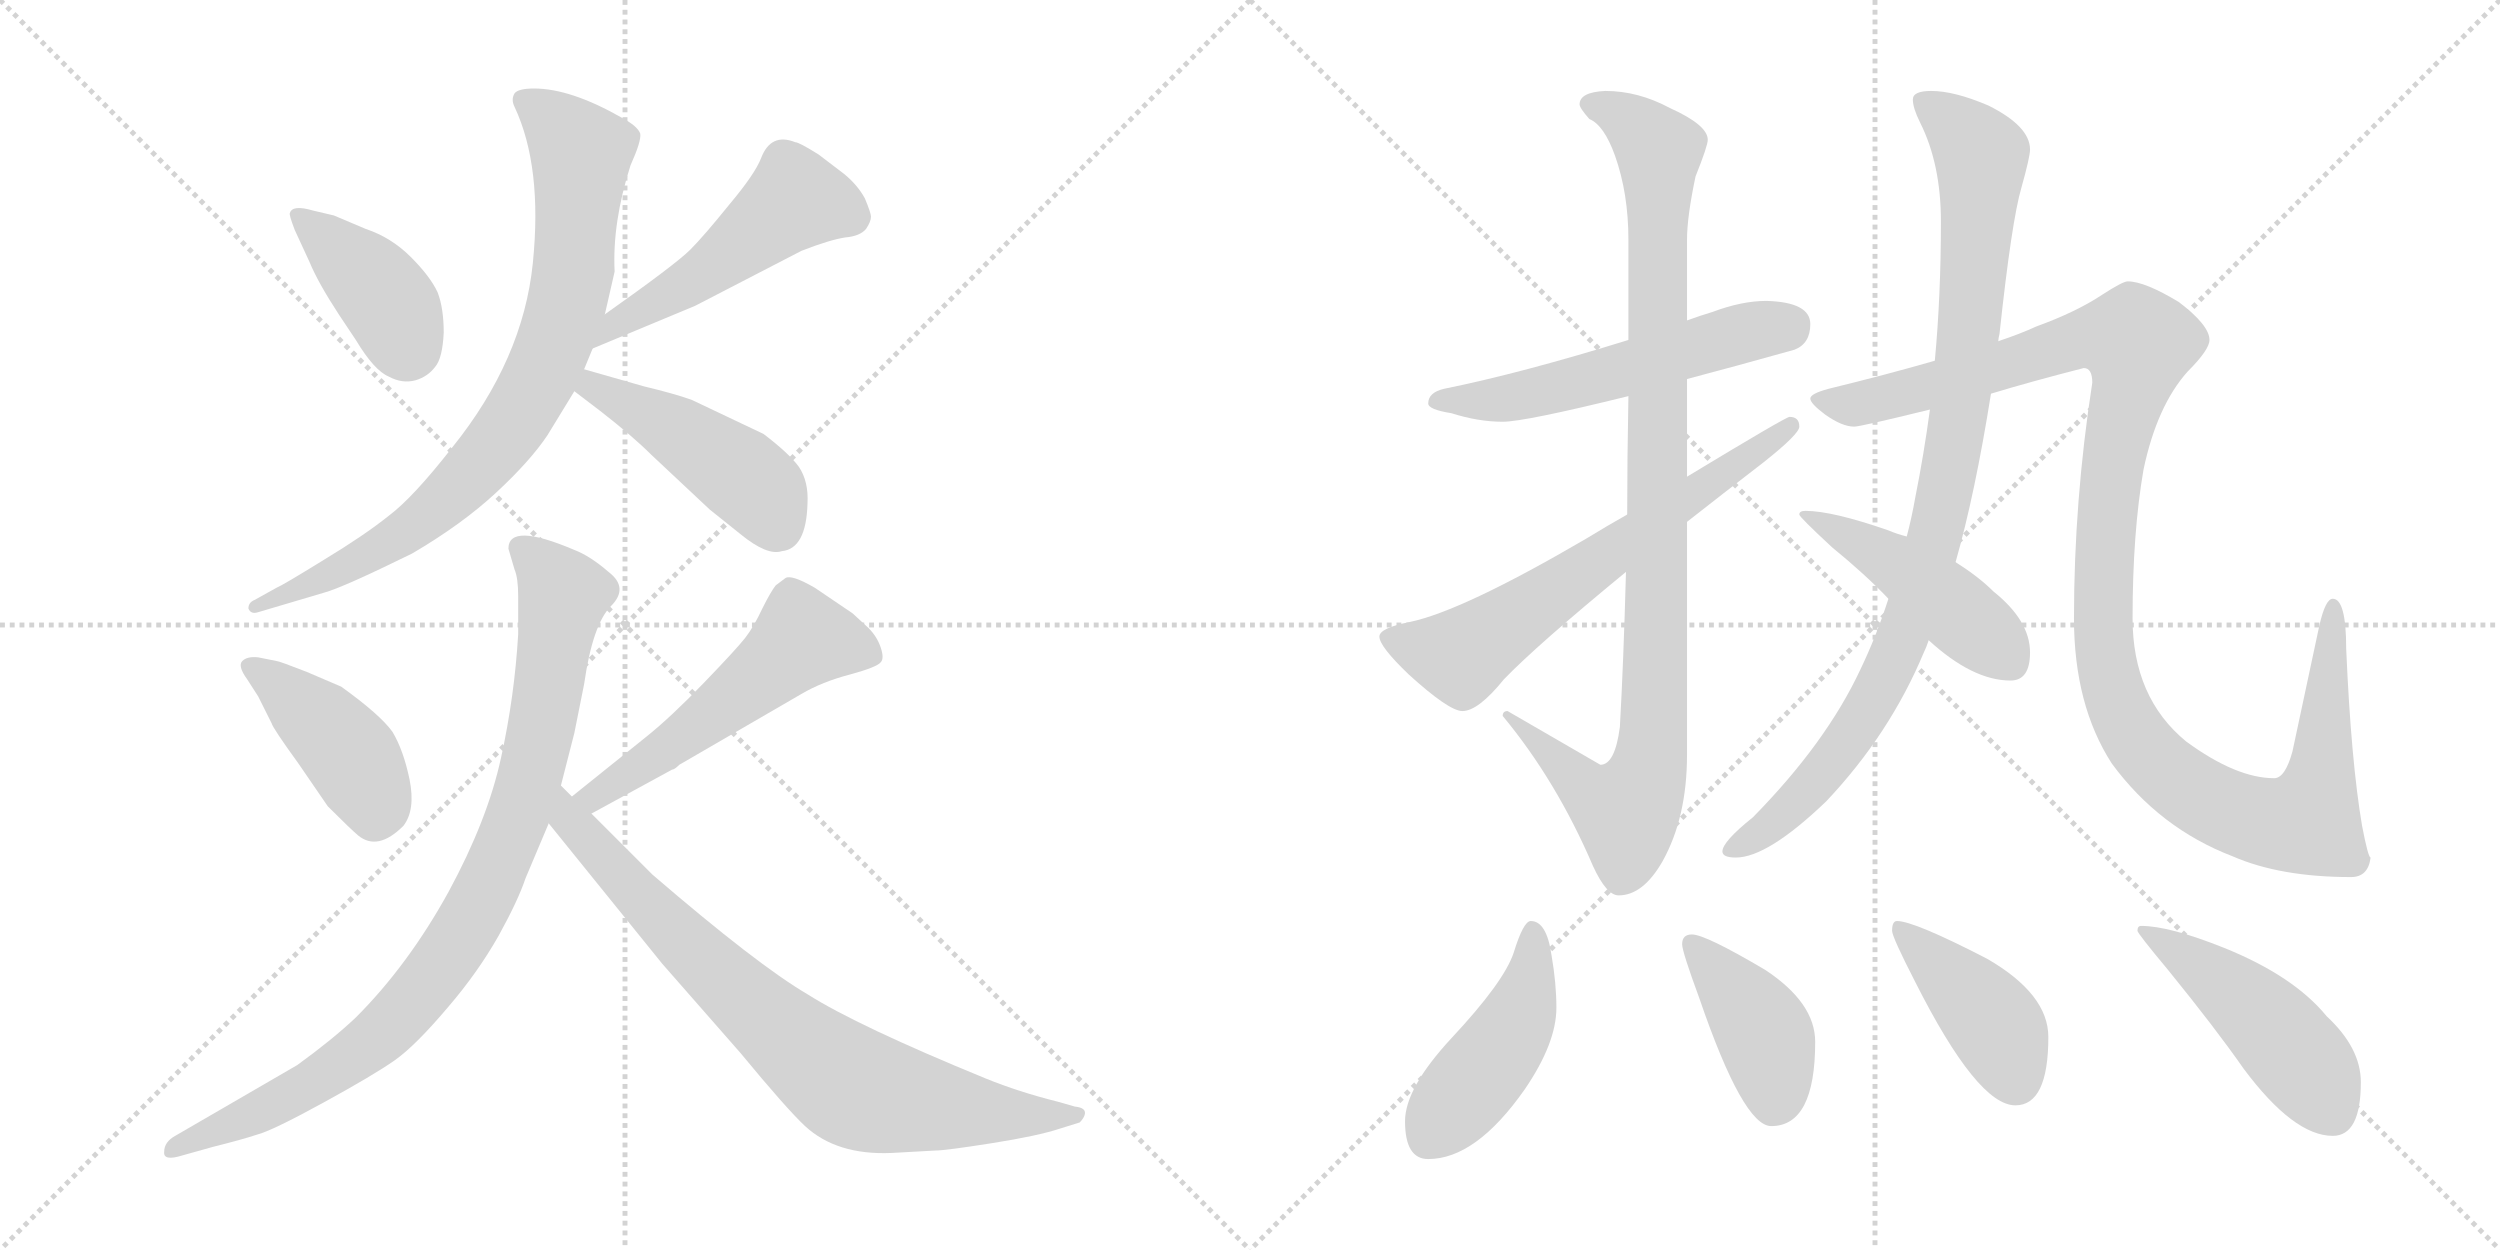<svg version="1.1" viewBox="0 0 2048 1024" xmlns="http://www.w3.org/2000/svg">
  <g stroke="lightgray" stroke-dasharray="1,1" stroke-width="1" transform="scale(4, 4)">
    <line x1="0" y1="0" x2="256" y2="256"></line>
    <line x1="256" y1="0" x2="0" y2="256"></line>
    <line x1="128" y1="0" x2="128" y2="256"></line>
    <line x1="0" y1="128" x2="256" y2="128"></line>
    <line x1="256" y1="0" x2="512" y2="256"></line>
    <line x1="512" y1="0" x2="256" y2="256"></line>
    <line x1="384" y1="0" x2="384" y2="256"></line>
    <line x1="256" y1="128" x2="512" y2="128"></line>
  </g>
<g transform="scale(1, -1) translate(0, -850)">
   <style type="text/css">
    @keyframes keyframes0 {
      from {
       stroke: black;
       stroke-dashoffset: 395;
       stroke-width: 128;
       }
       56% {
       animation-timing-function: step-end;
       stroke: black;
       stroke-dashoffset: 0;
       stroke-width: 128;
       }
       to {
       stroke: black;
       stroke-width: 1024;
       }
       }
       #make-me-a-hanzi-animation-0 {
         animation: keyframes0 0.571s both;
         animation-delay: 0s;
         animation-timing-function: linear;
       }
    @keyframes keyframes1 {
      from {
       stroke: black;
       stroke-dashoffset: 501;
       stroke-width: 128;
       }
       62% {
       animation-timing-function: step-end;
       stroke: black;
       stroke-dashoffset: 0;
       stroke-width: 128;
       }
       to {
       stroke: black;
       stroke-width: 1024;
       }
       }
       #make-me-a-hanzi-animation-1 {
         animation: keyframes1 0.658s both;
         animation-delay: 0.571s;
         animation-timing-function: linear;
       }
    @keyframes keyframes2 {
      from {
       stroke: black;
       stroke-dashoffset: 815;
       stroke-width: 128;
       }
       73% {
       animation-timing-function: step-end;
       stroke: black;
       stroke-dashoffset: 0;
       stroke-width: 128;
       }
       to {
       stroke: black;
       stroke-width: 1024;
       }
       }
       #make-me-a-hanzi-animation-2 {
         animation: keyframes2 0.913s both;
         animation-delay: 1.229s;
         animation-timing-function: linear;
       }
    @keyframes keyframes3 {
      from {
       stroke: black;
       stroke-dashoffset: 458;
       stroke-width: 128;
       }
       60% {
       animation-timing-function: step-end;
       stroke: black;
       stroke-dashoffset: 0;
       stroke-width: 128;
       }
       to {
       stroke: black;
       stroke-width: 1024;
       }
       }
       #make-me-a-hanzi-animation-3 {
         animation: keyframes3 0.623s both;
         animation-delay: 2.142s;
         animation-timing-function: linear;
       }
    @keyframes keyframes4 {
      from {
       stroke: black;
       stroke-dashoffset: 420;
       stroke-width: 128;
       }
       58% {
       animation-timing-function: step-end;
       stroke: black;
       stroke-dashoffset: 0;
       stroke-width: 128;
       }
       to {
       stroke: black;
       stroke-width: 1024;
       }
       }
       #make-me-a-hanzi-animation-4 {
         animation: keyframes4 0.592s both;
         animation-delay: 2.765s;
         animation-timing-function: linear;
       }
    @keyframes keyframes5 {
      from {
       stroke: black;
       stroke-dashoffset: 537;
       stroke-width: 128;
       }
       64% {
       animation-timing-function: step-end;
       stroke: black;
       stroke-dashoffset: 0;
       stroke-width: 128;
       }
       to {
       stroke: black;
       stroke-width: 1024;
       }
       }
       #make-me-a-hanzi-animation-5 {
         animation: keyframes5 0.687s both;
         animation-delay: 3.357s;
         animation-timing-function: linear;
       }
    @keyframes keyframes6 {
      from {
       stroke: black;
       stroke-dashoffset: 899;
       stroke-width: 128;
       }
       75% {
       animation-timing-function: step-end;
       stroke: black;
       stroke-dashoffset: 0;
       stroke-width: 128;
       }
       to {
       stroke: black;
       stroke-width: 1024;
       }
       }
       #make-me-a-hanzi-animation-6 {
         animation: keyframes6 0.982s both;
         animation-delay: 4.044s;
         animation-timing-function: linear;
       }
    @keyframes keyframes7 {
      from {
       stroke: black;
       stroke-dashoffset: 783;
       stroke-width: 128;
       }
       72% {
       animation-timing-function: step-end;
       stroke: black;
       stroke-dashoffset: 0;
       stroke-width: 128;
       }
       to {
       stroke: black;
       stroke-width: 1024;
       }
       }
       #make-me-a-hanzi-animation-7 {
         animation: keyframes7 0.887s both;
         animation-delay: 5.026s;
         animation-timing-function: linear;
       }
    @keyframes keyframes8 {
      from {
       stroke: black;
       stroke-dashoffset: 553;
       stroke-width: 128;
       }
       64% {
       animation-timing-function: step-end;
       stroke: black;
       stroke-dashoffset: 0;
       stroke-width: 128;
       }
       to {
       stroke: black;
       stroke-width: 1024;
       }
       }
       #make-me-a-hanzi-animation-8 {
         animation: keyframes8 0.7s both;
         animation-delay: 5.913s;
         animation-timing-function: linear;
       }
    @keyframes keyframes9 {
      from {
       stroke: black;
       stroke-dashoffset: 988;
       stroke-width: 128;
       }
       76% {
       animation-timing-function: step-end;
       stroke: black;
       stroke-dashoffset: 0;
       stroke-width: 128;
       }
       to {
       stroke: black;
       stroke-width: 1024;
       }
       }
       #make-me-a-hanzi-animation-9 {
         animation: keyframes9 1.054s both;
         animation-delay: 6.613s;
         animation-timing-function: linear;
       }
    @keyframes keyframes10 {
      from {
       stroke: black;
       stroke-dashoffset: 646;
       stroke-width: 128;
       }
       68% {
       animation-timing-function: step-end;
       stroke: black;
       stroke-dashoffset: 0;
       stroke-width: 128;
       }
       to {
       stroke: black;
       stroke-width: 1024;
       }
       }
       #make-me-a-hanzi-animation-10 {
         animation: keyframes10 0.776s both;
         animation-delay: 7.667s;
         animation-timing-function: linear;
       }
    @keyframes keyframes11 {
      from {
       stroke: black;
       stroke-dashoffset: 949;
       stroke-width: 128;
       }
       76% {
       animation-timing-function: step-end;
       stroke: black;
       stroke-dashoffset: 0;
       stroke-width: 128;
       }
       to {
       stroke: black;
       stroke-width: 1024;
       }
       }
       #make-me-a-hanzi-animation-11 {
         animation: keyframes11 1.022s both;
         animation-delay: 8.443s;
         animation-timing-function: linear;
       }
    @keyframes keyframes12 {
      from {
       stroke: black;
       stroke-dashoffset: 1197;
       stroke-width: 128;
       }
       80% {
       animation-timing-function: step-end;
       stroke: black;
       stroke-dashoffset: 0;
       stroke-width: 128;
       }
       to {
       stroke: black;
       stroke-width: 1024;
       }
       }
       #make-me-a-hanzi-animation-12 {
         animation: keyframes12 1.224s both;
         animation-delay: 9.465s;
         animation-timing-function: linear;
       }
    @keyframes keyframes13 {
      from {
       stroke: black;
       stroke-dashoffset: 462;
       stroke-width: 128;
       }
       60% {
       animation-timing-function: step-end;
       stroke: black;
       stroke-dashoffset: 0;
       stroke-width: 128;
       }
       to {
       stroke: black;
       stroke-width: 1024;
       }
       }
       #make-me-a-hanzi-animation-13 {
         animation: keyframes13 0.626s both;
         animation-delay: 10.689s;
         animation-timing-function: linear;
       }
    @keyframes keyframes14 {
      from {
       stroke: black;
       stroke-dashoffset: 452;
       stroke-width: 128;
       }
       60% {
       animation-timing-function: step-end;
       stroke: black;
       stroke-dashoffset: 0;
       stroke-width: 128;
       }
       to {
       stroke: black;
       stroke-width: 1024;
       }
       }
       #make-me-a-hanzi-animation-14 {
         animation: keyframes14 0.618s both;
         animation-delay: 11.315s;
         animation-timing-function: linear;
       }
    @keyframes keyframes15 {
      from {
       stroke: black;
       stroke-dashoffset: 407;
       stroke-width: 128;
       }
       57% {
       animation-timing-function: step-end;
       stroke: black;
       stroke-dashoffset: 0;
       stroke-width: 128;
       }
       to {
       stroke: black;
       stroke-width: 1024;
       }
       }
       #make-me-a-hanzi-animation-15 {
         animation: keyframes15 0.581s both;
         animation-delay: 11.933s;
         animation-timing-function: linear;
       }
    @keyframes keyframes16 {
      from {
       stroke: black;
       stroke-dashoffset: 415;
       stroke-width: 128;
       }
       57% {
       animation-timing-function: step-end;
       stroke: black;
       stroke-dashoffset: 0;
       stroke-width: 128;
       }
       to {
       stroke: black;
       stroke-width: 1024;
       }
       }
       #make-me-a-hanzi-animation-16 {
         animation: keyframes16 0.588s both;
         animation-delay: 12.514s;
         animation-timing-function: linear;
       }
    @keyframes keyframes17 {
      from {
       stroke: black;
       stroke-dashoffset: 475;
       stroke-width: 128;
       }
       61% {
       animation-timing-function: step-end;
       stroke: black;
       stroke-dashoffset: 0;
       stroke-width: 128;
       }
       to {
       stroke: black;
       stroke-width: 1024;
       }
       }
       #make-me-a-hanzi-animation-17 {
         animation: keyframes17 0.637s both;
         animation-delay: 13.102s;
         animation-timing-function: linear;
       }
</style>
<path d="M 273.5 673.5 L 256.5 677.5 Q 239.5 682.5 237.5 675.5 Q 236.5 674.5 241.5 661.5 L 253.5 635.5 Q 260.5 618.5 277.5 592.5 L 291.5 571.5 Q 306.5 546.5 318.5 541.5 Q 329.5 535.5 340.5 538.5 Q 350.5 541.5 356.5 549.5 Q 362.5 556.5 363.5 577.5 Q 363.5 597.5 358.5 610.5 Q 352.5 623.5 336.5 639.5 Q 320.5 655.5 299.5 662.5 L 273.5 673.5 Z" fill="lightgray"></path> 
<path d="M 485.5 564.5 L 569.5 599.5 L 656.5 644.5 Q 679.5 653.5 692.5 655.5 Q 704.5 656.5 709.5 662.5 Q 713.5 668.5 713.5 672.5 Q 713.5 675.5 708.5 687.5 Q 702.5 698.5 691.5 707.5 L 670.5 723.5 Q 654.5 733.5 651.5 733.5 Q 631.5 741.5 623.5 720.5 Q 618.5 707.5 597.5 682.5 Q 576.5 656.5 565.5 645.5 Q 553.5 633.5 495.5 592.5 C 471.5 575.5 457.5 552.5 485.5 564.5 Z" fill="lightgray"></path> 
<path d="M 495.5 592.5 L 503.5 627.5 Q 501.5 667.5 516.5 714.5 Q 525.5 734.5 524.5 740.5 Q 522.5 746.5 509.5 753.5 Q 467.5 777.5 437.5 777.5 Q 424.5 777.5 421.5 773.5 Q 418.5 768.5 421.5 762.5 Q 444.5 713.5 436.5 634.5 Q 428.5 555.5 370.5 483.5 Q 338.5 442.5 318.5 427.5 Q 298.5 411.5 265.5 391.5 Q 231.5 370.5 226.5 368.5 L 208.5 358.5 Q 203.5 356.5 203.5 351.5 Q 205.5 346.5 211.5 348.5 L 265.5 364.5 Q 280.5 368.5 337.5 396.5 Q 378.5 420.5 406.5 446.5 Q 434.5 472.5 448.5 493.5 L 470.5 529.5 L 478.5 547.5 L 485.5 564.5 L 495.5 592.5 Z" fill="lightgray"></path> 
<path d="M 470.5 529.5 L 491.5 513.5 Q 518.5 492.5 533.5 477.5 L 581.5 432.5 L 606.5 412.5 Q 628.5 394.5 640.5 398.5 Q 660.5 400.5 661.5 437.5 Q 662.5 455.5 654.5 467.5 Q 646.5 478.5 625.5 494.5 L 566.5 522.5 Q 552.5 527.5 527.5 533.5 L 478.5 547.5 C 449.5 555.5 446.5 547.5 470.5 529.5 Z" fill="lightgray"></path> 
<path d="M 226.5 308.5 L 211.5 311.5 Q 202.5 312.5 198.5 308.5 Q 194.5 304.5 202.5 293.5 L 211.5 279.5 L 222.5 257.5 Q 223.5 253.5 244.5 224.5 L 268.5 189.5 Q 287.5 170.5 293.5 165.5 Q 309.5 152.5 330.5 173.5 Q 340.5 186.5 335.5 211.5 Q 330.5 235.5 321.5 250.5 Q 311.5 264.5 279.5 287.5 L 251.5 299.5 Q 228.5 308.5 226.5 308.5 Z" fill="lightgray"></path> 
<path d="M 484.5 183.5 L 550.5 219.5 Q 552.5 219.5 556.5 223.5 L 656.5 281.5 Q 673.5 291.5 696.5 297.5 Q 718.5 303.5 721.5 307.5 Q 724.5 310.5 721.5 319.5 Q 718.5 328.5 711.5 335.5 L 698.5 347.5 L 667.5 368.5 Q 648.5 379.5 643.5 376.5 L 635.5 370.5 Q 631.5 365.5 624.5 351.5 Q 617.5 336.5 610.5 327.5 Q 603.5 318.5 576.5 290.5 Q 549.5 262.5 529.5 246.5 L 468.5 197.5 C 445.5 178.5 458.5 169.5 484.5 183.5 Z" fill="lightgray"></path> 
<path d="M 416.5 400.5 L 421.5 383.5 Q 424.5 376.5 424.5 361.5 L 424.5 330.5 Q 421.5 279.5 410.5 229.5 Q 399.5 178.5 367.5 119.5 Q 334.5 59.5 291.5 16.5 Q 272.5 -1.5 243.5 -22.5 L 143.5 -80.5 Q 134.5 -85.5 134.5 -93.5 Q 133.5 -101.5 149.5 -96.5 L 174.5 -89.5 Q 198.5 -83.5 210.5 -79.5 Q 222.5 -76.5 264.5 -53.5 Q 306.5 -30.5 323.5 -18.5 Q 340.5 -6.5 367.5 25.5 Q 391.5 53.5 408.5 83.5 Q 424.5 112.5 430.5 130.5 L 449.5 175.5 L 459.5 206.5 L 470.5 249.5 L 478.5 289.5 Q 485.5 338.5 500.5 353.5 Q 515.5 368.5 498.5 381.5 Q 483.5 394.5 470.5 399.5 Q 416.5 422.5 416.5 400.5 Z" fill="lightgray"></path> 
<path d="M 449.5 175.5 L 542.5 60.5 L 606.5 -12.5 Q 644.5 -58.5 659.5 -72.5 Q 685.5 -96.5 730.5 -94.5 L 766.5 -92.5 Q 774.5 -92.5 812.5 -86.5 Q 850.5 -80.5 868.5 -74.5 L 884.5 -69.5 Q 887.5 -66.5 888.5 -63.5 Q 890.5 -57.5 880.5 -56.5 L 866.5 -52.5 Q 834.5 -44.5 807.5 -33.5 Q 702.5 9.5 661.5 35.5 Q 620.5 59.5 534.5 133.5 L 484.5 183.5 L 468.5 197.5 L 459.5 206.5 C 437.5 227.5 430.5 198.5 449.5 175.5 Z" fill="lightgray"></path> 
<path d="M 1447.0 603.5 Q 1427.0 603.5 1403.0 594.5 Q 1393.0 591.5 1382.0 587.5 L 1334.0 571.5 Q 1247.0 544.5 1183.0 531.5 Q 1170.0 528.5 1170.0 519.5 Q 1170.0 514.5 1189.0 511.5 Q 1211.0 504.5 1231.0 504.5 Q 1249.0 504.5 1334.0 525.5 L 1382.0 539.5 Q 1420.0 549.5 1470.0 563.5 Q 1483.0 568.5 1483.0 584.5 Q 1483.0 602.5 1447.0 603.5 Z" fill="lightgray"></path> 
<path d="M 1382.0 587.5 L 1382.0 653.5 Q 1382.0 672.5 1389.0 705.5 Q 1399.0 730.5 1399.0 735.5 Q 1399.0 747.5 1368.0 761.5 Q 1342.0 775.5 1315.0 775.5 Q 1294.0 774.5 1294.0 764.5 Q 1294.0 761.5 1302.0 752.5 Q 1314.0 747.5 1323.0 722.5 Q 1334.0 691.5 1334.0 653.5 L 1334.0 571.5 L 1334.0 525.5 Q 1333.0 473.5 1333.0 428.5 L 1332.0 381.5 Q 1330.0 307.5 1327.0 254.5 Q 1323.0 223.5 1311.0 223.5 L 1235.0 267.5 Q 1231.0 267.5 1231.0 263.5 Q 1275.0 210.5 1305.0 140.5 Q 1316.0 116.5 1326.0 116.5 Q 1346.0 116.5 1362.0 144.5 Q 1382.0 180.5 1382.0 231.5 L 1382.0 422.5 L 1382.0 459.5 L 1382.0 539.5 L 1382.0 587.5 Z" fill="lightgray"></path> 
<path d="M 1333.0 428.5 Q 1317.0 419.5 1299.0 408.5 Q 1198.0 349.5 1155.0 340.5 Q 1130.0 335.5 1130.0 328.5 Q 1130.0 320.5 1154.0 297.5 Q 1187.0 267.5 1198.0 267.5 Q 1211.0 267.5 1232.0 293.5 Q 1259.0 321.5 1332.0 381.5 L 1382.0 422.5 Q 1410.0 444.5 1445.0 471.5 Q 1474.0 494.5 1474.0 500.5 Q 1474.0 508.5 1466.0 508.5 Q 1463.0 508.5 1382.0 459.5 L 1333.0 428.5 Z" fill="lightgray"></path> 
<path d="M 1637.0 570.5 Q 1637.0 572.5 1638.0 576.5 Q 1648.0 669.5 1656.0 696.5 Q 1663.0 721.5 1663.0 727.5 Q 1663.0 746.5 1629.0 763.5 Q 1601.0 775.5 1582.0 775.5 Q 1567.0 775.5 1567.0 768.5 Q 1567.0 761.5 1573.0 749.5 Q 1590.0 715.5 1590.0 668.5 Q 1590.0 607.5 1585.0 554.5 L 1581.0 514.5 Q 1576.0 477.5 1569.0 442.5 Q 1566.0 425.5 1562.0 410.5 L 1547.0 359.5 Q 1537.0 328.5 1524.0 301.5 Q 1496.0 241.5 1436.0 180.5 Q 1411.0 160.5 1411.0 152.5 Q 1411.0 147.5 1422.0 147.5 Q 1448.0 147.5 1496.0 193.5 Q 1548.0 248.5 1576.0 315.5 Q 1578.0 319.5 1580.0 325.5 L 1602.0 389.5 Q 1618.0 445.5 1631.0 527.5 L 1637.0 570.5 Z" fill="lightgray"></path> 
<path d="M 1743.0 619.5 Q 1739.0 619.5 1722.0 608.5 Q 1701.0 594.5 1668.0 582.5 Q 1655.0 576.5 1637.0 570.5 L 1585.0 554.5 Q 1547.0 543.5 1498.0 531.5 Q 1483.0 527.5 1483.0 523.5 Q 1483.0 519.5 1495.0 510.5 Q 1509.0 500.5 1519.0 500.5 Q 1524.0 500.5 1581.0 514.5 L 1631.0 527.5 Q 1664.0 537.5 1707.0 548.5 Q 1714.0 548.5 1714.0 536.5 Q 1699.0 439.5 1699.0 343.5 Q 1699.0 272.5 1730.0 224.5 Q 1769.0 171.5 1829.0 148.5 Q 1868.0 131.5 1926.0 131.5 Q 1940.0 131.5 1942.0 147.5 Q 1940.0 147.5 1935.0 173.5 Q 1926.0 226.5 1922.0 318.5 Q 1922.0 359.5 1911.0 359.5 Q 1905.0 359.5 1900.0 337.5 L 1878.0 234.5 Q 1872.0 212.5 1863.0 212.5 Q 1832.0 212.5 1791.0 242.5 Q 1747.0 278.5 1747.0 343.5 Q 1747.0 413.5 1756.0 465.5 Q 1767.0 517.5 1792.0 545.5 Q 1810.0 563.5 1810.0 571.5 Q 1810.0 583.5 1785.0 602.5 Q 1757.0 619.5 1743.0 619.5 Z" fill="lightgray"></path> 
<path d="M 1562.0 410.5 Q 1554.0 412.5 1547.0 415.5 Q 1501.0 431.5 1479.0 431.5 Q 1474.0 431.5 1474.0 428.5 Q 1474.0 426.5 1501.0 401.5 Q 1528.0 379.5 1547.0 359.5 L 1580.0 325.5 Q 1616.0 292.5 1647.0 292.5 Q 1663.0 292.5 1663.0 315.5 Q 1663.0 341.5 1633.0 365.5 Q 1621.0 377.5 1602.0 389.5 L 1562.0 410.5 Z" fill="lightgray"></path> 
<path d="M 1254.0 95.5 Q 1248.0 95.5 1240.0 69.5 Q 1232.0 45.5 1189.0 -0.5 Q 1151.0 -41.5 1151.0 -68.5 Q 1151.0 -99.5 1170.0 -99.5 Q 1209.0 -99.5 1249.0 -42.5 Q 1275.0 -4.5 1275.0 24.5 Q 1275.0 44.5 1271.0 67.5 Q 1267.0 95.5 1254.0 95.5 Z" fill="lightgray"></path> 
<path d="M 1386.0 84.5 Q 1378.0 84.5 1378.0 76.5 Q 1378.0 70.5 1392.0 32.5 Q 1428.0 -72.5 1451.0 -72.5 Q 1487.0 -72.5 1487.0 -3.5 Q 1487.0 28.5 1446.0 55.5 Q 1397.0 84.5 1386.0 84.5 Z" fill="lightgray"></path> 
<path d="M 1554.0 95.5 Q 1550.0 95.5 1550.0 87.5 Q 1550.0 82.5 1569.0 45.5 Q 1620.0 -55.5 1651.0 -55.5 Q 1678.0 -55.5 1678.0 0.5 Q 1678.0 35.5 1628.0 64.5 Q 1568.0 95.5 1554.0 95.5 Z" fill="lightgray"></path> 
<path d="M 1754.0 91.5 Q 1751.0 91.5 1751.0 87.5 Q 1751.0 85.5 1776.0 55.5 Q 1815.0 7.5 1838.0 -25.5 Q 1879.0 -80.5 1911.0 -80.5 Q 1934.0 -80.5 1934.0 -36.5 Q 1934.0 -8.5 1906.0 17.5 Q 1879.0 50.5 1822.0 73.5 Q 1777.0 91.5 1754.0 91.5 Z" fill="lightgray"></path> 
      <clipPath id="make-me-a-hanzi-clip-0">
      <path d="M 273.5 673.5 L 256.5 677.5 Q 239.5 682.5 237.5 675.5 Q 236.5 674.5 241.5 661.5 L 253.5 635.5 Q 260.5 618.5 277.5 592.5 L 291.5 571.5 Q 306.5 546.5 318.5 541.5 Q 329.5 535.5 340.5 538.5 Q 350.5 541.5 356.5 549.5 Q 362.5 556.5 363.5 577.5 Q 363.5 597.5 358.5 610.5 Q 352.5 623.5 336.5 639.5 Q 320.5 655.5 299.5 662.5 L 273.5 673.5 Z" fill="lightgray"></path>
      </clipPath>
      <path clip-path="url(#make-me-a-hanzi-clip-0)" d="M 245.5 670.5 L 313.5 608.5 L 333.5 565.5 " fill="none" id="make-me-a-hanzi-animation-0" stroke-dasharray="267 534" stroke-linecap="round"></path>

      <clipPath id="make-me-a-hanzi-clip-1">
      <path d="M 485.5 564.5 L 569.5 599.5 L 656.5 644.5 Q 679.5 653.5 692.5 655.5 Q 704.5 656.5 709.5 662.5 Q 713.5 668.5 713.5 672.5 Q 713.5 675.5 708.5 687.5 Q 702.5 698.5 691.5 707.5 L 670.5 723.5 Q 654.5 733.5 651.5 733.5 Q 631.5 741.5 623.5 720.5 Q 618.5 707.5 597.5 682.5 Q 576.5 656.5 565.5 645.5 Q 553.5 633.5 495.5 592.5 C 471.5 575.5 457.5 552.5 485.5 564.5 Z" fill="lightgray"></path>
      </clipPath>
      <path clip-path="url(#make-me-a-hanzi-clip-1)" d="M 696.5 673.5 L 665.5 684.5 L 645.5 682.5 L 566.5 619.5 L 510.5 590.5 L 491.5 570.5 " fill="none" id="make-me-a-hanzi-animation-1" stroke-dasharray="373 746" stroke-linecap="round"></path>

      <clipPath id="make-me-a-hanzi-clip-2">
      <path d="M 495.5 592.5 L 503.5 627.5 Q 501.5 667.5 516.5 714.5 Q 525.5 734.5 524.5 740.5 Q 522.5 746.5 509.5 753.5 Q 467.5 777.5 437.5 777.5 Q 424.5 777.5 421.5 773.5 Q 418.5 768.5 421.5 762.5 Q 444.5 713.5 436.5 634.5 Q 428.5 555.5 370.5 483.5 Q 338.5 442.5 318.5 427.5 Q 298.5 411.5 265.5 391.5 Q 231.5 370.5 226.5 368.5 L 208.5 358.5 Q 203.5 356.5 203.5 351.5 Q 205.5 346.5 211.5 348.5 L 265.5 364.5 Q 280.5 368.5 337.5 396.5 Q 378.5 420.5 406.5 446.5 Q 434.5 472.5 448.5 493.5 L 470.5 529.5 L 478.5 547.5 L 485.5 564.5 L 495.5 592.5 Z" fill="lightgray"></path>
      </clipPath>
      <path clip-path="url(#make-me-a-hanzi-clip-2)" d="M 428.5 768.5 L 462.5 740.5 L 476.5 717.5 L 465.5 605.5 L 441.5 539.5 L 395.5 471.5 L 320.5 404.5 L 208.5 353.5 " fill="none" id="make-me-a-hanzi-animation-2" stroke-dasharray="687 1374" stroke-linecap="round"></path>

      <clipPath id="make-me-a-hanzi-clip-3">
      <path d="M 470.5 529.5 L 491.5 513.5 Q 518.5 492.5 533.5 477.5 L 581.5 432.5 L 606.5 412.5 Q 628.5 394.5 640.5 398.5 Q 660.5 400.5 661.5 437.5 Q 662.5 455.5 654.5 467.5 Q 646.5 478.5 625.5 494.5 L 566.5 522.5 Q 552.5 527.5 527.5 533.5 L 478.5 547.5 C 449.5 555.5 446.5 547.5 470.5 529.5 Z" fill="lightgray"></path>
      </clipPath>
      <path clip-path="url(#make-me-a-hanzi-clip-3)" d="M 483.5 540.5 L 485.5 532.5 L 542.5 504.5 L 603.5 463.5 L 622.5 447.5 L 637.5 419.5 " fill="none" id="make-me-a-hanzi-animation-3" stroke-dasharray="330 660" stroke-linecap="round"></path>

      <clipPath id="make-me-a-hanzi-clip-4">
      <path d="M 226.5 308.5 L 211.5 311.5 Q 202.5 312.5 198.5 308.5 Q 194.5 304.5 202.5 293.5 L 211.5 279.5 L 222.5 257.5 Q 223.5 253.5 244.5 224.5 L 268.5 189.5 Q 287.5 170.5 293.5 165.5 Q 309.5 152.5 330.5 173.5 Q 340.5 186.5 335.5 211.5 Q 330.5 235.5 321.5 250.5 Q 311.5 264.5 279.5 287.5 L 251.5 299.5 Q 228.5 308.5 226.5 308.5 Z" fill="lightgray"></path>
      </clipPath>
      <path clip-path="url(#make-me-a-hanzi-clip-4)" d="M 206.5 302.5 L 235.5 283.5 L 284.5 234.5 L 304.5 200.5 L 306.5 180.5 " fill="none" id="make-me-a-hanzi-animation-4" stroke-dasharray="292 584" stroke-linecap="round"></path>

      <clipPath id="make-me-a-hanzi-clip-5">
      <path d="M 484.5 183.5 L 550.5 219.5 Q 552.5 219.5 556.5 223.5 L 656.5 281.5 Q 673.5 291.5 696.5 297.5 Q 718.5 303.5 721.5 307.5 Q 724.5 310.5 721.5 319.5 Q 718.5 328.5 711.5 335.5 L 698.5 347.5 L 667.5 368.5 Q 648.5 379.5 643.5 376.5 L 635.5 370.5 Q 631.5 365.5 624.5 351.5 Q 617.5 336.5 610.5 327.5 Q 603.5 318.5 576.5 290.5 Q 549.5 262.5 529.5 246.5 L 468.5 197.5 C 445.5 178.5 458.5 169.5 484.5 183.5 Z" fill="lightgray"></path>
      </clipPath>
      <path clip-path="url(#make-me-a-hanzi-clip-5)" d="M 712.5 313.5 L 656.5 326.5 L 553.5 242.5 L 487.5 196.5 L 477.5 199.5 " fill="none" id="make-me-a-hanzi-animation-5" stroke-dasharray="409 818" stroke-linecap="round"></path>

      <clipPath id="make-me-a-hanzi-clip-6">
      <path d="M 416.5 400.5 L 421.5 383.5 Q 424.5 376.5 424.5 361.5 L 424.5 330.5 Q 421.5 279.5 410.5 229.5 Q 399.5 178.5 367.5 119.5 Q 334.5 59.5 291.5 16.5 Q 272.5 -1.5 243.5 -22.5 L 143.5 -80.5 Q 134.5 -85.5 134.5 -93.5 Q 133.5 -101.5 149.5 -96.5 L 174.5 -89.5 Q 198.5 -83.5 210.5 -79.5 Q 222.5 -76.5 264.5 -53.5 Q 306.5 -30.5 323.5 -18.5 Q 340.5 -6.5 367.5 25.5 Q 391.5 53.5 408.5 83.5 Q 424.5 112.5 430.5 130.5 L 449.5 175.5 L 459.5 206.5 L 470.5 249.5 L 478.5 289.5 Q 485.5 338.5 500.5 353.5 Q 515.5 368.5 498.5 381.5 Q 483.5 394.5 470.5 399.5 Q 416.5 422.5 416.5 400.5 Z" fill="lightgray"></path>
      </clipPath>
      <path clip-path="url(#make-me-a-hanzi-clip-6)" d="M 427.5 400.5 L 450.5 381.5 L 461.5 362.5 L 433.5 209.5 L 389.5 102.5 L 342.5 34.5 L 306.5 -1.5 L 246.5 -43.5 L 143.5 -89.5 " fill="none" id="make-me-a-hanzi-animation-6" stroke-dasharray="771 1542" stroke-linecap="round"></path>

      <clipPath id="make-me-a-hanzi-clip-7">
      <path d="M 449.5 175.5 L 542.5 60.5 L 606.5 -12.5 Q 644.5 -58.5 659.5 -72.5 Q 685.5 -96.5 730.5 -94.5 L 766.5 -92.5 Q 774.5 -92.5 812.5 -86.5 Q 850.5 -80.5 868.5 -74.5 L 884.5 -69.5 Q 887.5 -66.5 888.5 -63.5 Q 890.5 -57.5 880.5 -56.5 L 866.5 -52.5 Q 834.5 -44.5 807.5 -33.5 Q 702.5 9.5 661.5 35.5 Q 620.5 59.5 534.5 133.5 L 484.5 183.5 L 468.5 197.5 L 459.5 206.5 C 437.5 227.5 430.5 198.5 449.5 175.5 Z" fill="lightgray"></path>
      </clipPath>
      <path clip-path="url(#make-me-a-hanzi-clip-7)" d="M 461.5 199.5 L 466.5 177.5 L 535.5 102.5 L 606.5 33.5 L 690.5 -35.5 L 722.5 -48.5 L 797.5 -61.5 L 881.5 -63.5 " fill="none" id="make-me-a-hanzi-animation-7" stroke-dasharray="655 1310" stroke-linecap="round"></path>

      <clipPath id="make-me-a-hanzi-clip-8">
      <path d="M 1447.0 603.5 Q 1427.0 603.5 1403.0 594.5 Q 1393.0 591.5 1382.0 587.5 L 1334.0 571.5 Q 1247.0 544.5 1183.0 531.5 Q 1170.0 528.5 1170.0 519.5 Q 1170.0 514.5 1189.0 511.5 Q 1211.0 504.5 1231.0 504.5 Q 1249.0 504.5 1334.0 525.5 L 1382.0 539.5 Q 1420.0 549.5 1470.0 563.5 Q 1483.0 568.5 1483.0 584.5 Q 1483.0 602.5 1447.0 603.5 Z" fill="lightgray"></path>
      </clipPath>
      <path clip-path="url(#make-me-a-hanzi-clip-8)" d="M 1176.0 521.5 L 1225.0 522.5 L 1278.0 532.5 L 1431.0 578.5 L 1465.0 583.5 " fill="none" id="make-me-a-hanzi-animation-8" stroke-dasharray="425 850" stroke-linecap="round"></path>

      <clipPath id="make-me-a-hanzi-clip-9">
      <path d="M 1382.0 587.5 L 1382.0 653.5 Q 1382.0 672.5 1389.0 705.5 Q 1399.0 730.5 1399.0 735.5 Q 1399.0 747.5 1368.0 761.5 Q 1342.0 775.5 1315.0 775.5 Q 1294.0 774.5 1294.0 764.5 Q 1294.0 761.5 1302.0 752.5 Q 1314.0 747.5 1323.0 722.5 Q 1334.0 691.5 1334.0 653.5 L 1334.0 571.5 L 1334.0 525.5 Q 1333.0 473.5 1333.0 428.5 L 1332.0 381.5 Q 1330.0 307.5 1327.0 254.5 Q 1323.0 223.5 1311.0 223.5 L 1235.0 267.5 Q 1231.0 267.5 1231.0 263.5 Q 1275.0 210.5 1305.0 140.5 Q 1316.0 116.5 1326.0 116.5 Q 1346.0 116.5 1362.0 144.5 Q 1382.0 180.5 1382.0 231.5 L 1382.0 422.5 L 1382.0 459.5 L 1382.0 539.5 L 1382.0 587.5 Z" fill="lightgray"></path>
      </clipPath>
      <path clip-path="url(#make-me-a-hanzi-clip-9)" d="M 1305.0 762.5 L 1331.0 753.5 L 1359.0 726.5 L 1355.0 255.5 L 1342.0 198.5 L 1332.0 185.5 L 1314.0 192.5 L 1239.0 259.5 " fill="none" id="make-me-a-hanzi-animation-9" stroke-dasharray="860 1720" stroke-linecap="round"></path>

      <clipPath id="make-me-a-hanzi-clip-10">
      <path d="M 1333.0 428.5 Q 1317.0 419.5 1299.0 408.5 Q 1198.0 349.5 1155.0 340.5 Q 1130.0 335.5 1130.0 328.5 Q 1130.0 320.5 1154.0 297.5 Q 1187.0 267.5 1198.0 267.5 Q 1211.0 267.5 1232.0 293.5 Q 1259.0 321.5 1332.0 381.5 L 1382.0 422.5 Q 1410.0 444.5 1445.0 471.5 Q 1474.0 494.5 1474.0 500.5 Q 1474.0 508.5 1466.0 508.5 Q 1463.0 508.5 1382.0 459.5 L 1333.0 428.5 Z" fill="lightgray"></path>
      </clipPath>
      <path clip-path="url(#make-me-a-hanzi-clip-10)" d="M 1138.0 327.5 L 1197.0 312.5 L 1467.0 501.5 " fill="none" id="make-me-a-hanzi-animation-10" stroke-dasharray="518 1036" stroke-linecap="round"></path>

      <clipPath id="make-me-a-hanzi-clip-11">
      <path d="M 1637.0 570.5 Q 1637.0 572.5 1638.0 576.5 Q 1648.0 669.5 1656.0 696.5 Q 1663.0 721.5 1663.0 727.5 Q 1663.0 746.5 1629.0 763.5 Q 1601.0 775.5 1582.0 775.5 Q 1567.0 775.5 1567.0 768.5 Q 1567.0 761.5 1573.0 749.5 Q 1590.0 715.5 1590.0 668.5 Q 1590.0 607.5 1585.0 554.5 L 1581.0 514.5 Q 1576.0 477.5 1569.0 442.5 Q 1566.0 425.5 1562.0 410.5 L 1547.0 359.5 Q 1537.0 328.5 1524.0 301.5 Q 1496.0 241.5 1436.0 180.5 Q 1411.0 160.5 1411.0 152.5 Q 1411.0 147.5 1422.0 147.5 Q 1448.0 147.5 1496.0 193.5 Q 1548.0 248.5 1576.0 315.5 Q 1578.0 319.5 1580.0 325.5 L 1602.0 389.5 Q 1618.0 445.5 1631.0 527.5 L 1637.0 570.5 Z" fill="lightgray"></path>
      </clipPath>
      <path clip-path="url(#make-me-a-hanzi-clip-11)" d="M 1576.0 765.5 L 1623.0 722.5 L 1615.0 590.5 L 1590.0 427.5 L 1563.0 338.5 L 1530.0 267.5 L 1477.0 198.5 L 1418.0 153.5 " fill="none" id="make-me-a-hanzi-animation-11" stroke-dasharray="821 1642" stroke-linecap="round"></path>

      <clipPath id="make-me-a-hanzi-clip-12">
      <path d="M 1743.0 619.5 Q 1739.0 619.5 1722.0 608.5 Q 1701.0 594.5 1668.0 582.5 Q 1655.0 576.5 1637.0 570.5 L 1585.0 554.5 Q 1547.0 543.5 1498.0 531.5 Q 1483.0 527.5 1483.0 523.5 Q 1483.0 519.5 1495.0 510.5 Q 1509.0 500.5 1519.0 500.5 Q 1524.0 500.5 1581.0 514.5 L 1631.0 527.5 Q 1664.0 537.5 1707.0 548.5 Q 1714.0 548.5 1714.0 536.5 Q 1699.0 439.5 1699.0 343.5 Q 1699.0 272.5 1730.0 224.5 Q 1769.0 171.5 1829.0 148.5 Q 1868.0 131.5 1926.0 131.5 Q 1940.0 131.5 1942.0 147.5 Q 1940.0 147.5 1935.0 173.5 Q 1926.0 226.5 1922.0 318.5 Q 1922.0 359.5 1911.0 359.5 Q 1905.0 359.5 1900.0 337.5 L 1878.0 234.5 Q 1872.0 212.5 1863.0 212.5 Q 1832.0 212.5 1791.0 242.5 Q 1747.0 278.5 1747.0 343.5 Q 1747.0 413.5 1756.0 465.5 Q 1767.0 517.5 1792.0 545.5 Q 1810.0 563.5 1810.0 571.5 Q 1810.0 583.5 1785.0 602.5 Q 1757.0 619.5 1743.0 619.5 Z" fill="lightgray"></path>
      </clipPath>
      <path clip-path="url(#make-me-a-hanzi-clip-12)" d="M 1488.0 522.5 L 1519.0 518.5 L 1565.0 527.5 L 1700.0 571.5 L 1748.0 570.5 L 1749.0 549.5 L 1724.0 408.5 L 1726.0 305.5 L 1738.0 266.5 L 1757.0 235.5 L 1777.0 215.5 L 1822.0 187.5 L 1868.0 174.5 L 1891.0 179.5 L 1903.0 226.5 L 1911.0 353.5 " fill="none" id="make-me-a-hanzi-animation-12" stroke-dasharray="1069 2138" stroke-linecap="round"></path>

      <clipPath id="make-me-a-hanzi-clip-13">
      <path d="M 1562.0 410.5 Q 1554.0 412.5 1547.0 415.5 Q 1501.0 431.5 1479.0 431.5 Q 1474.0 431.5 1474.0 428.5 Q 1474.0 426.5 1501.0 401.5 Q 1528.0 379.5 1547.0 359.5 L 1580.0 325.5 Q 1616.0 292.5 1647.0 292.5 Q 1663.0 292.5 1663.0 315.5 Q 1663.0 341.5 1633.0 365.5 Q 1621.0 377.5 1602.0 389.5 L 1562.0 410.5 Z" fill="lightgray"></path>
      </clipPath>
      <path clip-path="url(#make-me-a-hanzi-clip-13)" d="M 1478.0 428.5 L 1557.0 385.5 L 1646.0 310.5 " fill="none" id="make-me-a-hanzi-animation-13" stroke-dasharray="334 668" stroke-linecap="round"></path>

      <clipPath id="make-me-a-hanzi-clip-14">
      <path d="M 1254.0 95.5 Q 1248.0 95.5 1240.0 69.5 Q 1232.0 45.5 1189.0 -0.5 Q 1151.0 -41.5 1151.0 -68.5 Q 1151.0 -99.5 1170.0 -99.5 Q 1209.0 -99.5 1249.0 -42.5 Q 1275.0 -4.5 1275.0 24.5 Q 1275.0 44.5 1271.0 67.5 Q 1267.0 95.5 1254.0 95.5 Z" fill="lightgray"></path>
      </clipPath>
      <path clip-path="url(#make-me-a-hanzi-clip-14)" d="M 1255.0 87.5 L 1255.0 57.5 L 1238.0 4.5 L 1170.0 -82.5 " fill="none" id="make-me-a-hanzi-animation-14" stroke-dasharray="324 648" stroke-linecap="round"></path>

      <clipPath id="make-me-a-hanzi-clip-15">
      <path d="M 1386.0 84.5 Q 1378.0 84.5 1378.0 76.5 Q 1378.0 70.5 1392.0 32.5 Q 1428.0 -72.5 1451.0 -72.5 Q 1487.0 -72.5 1487.0 -3.5 Q 1487.0 28.5 1446.0 55.5 Q 1397.0 84.5 1386.0 84.5 Z" fill="lightgray"></path>
      </clipPath>
      <path clip-path="url(#make-me-a-hanzi-clip-15)" d="M 1387.0 75.5 L 1444.0 4.5 L 1451.0 -13.5 L 1453.0 -54.5 " fill="none" id="make-me-a-hanzi-animation-15" stroke-dasharray="279 558" stroke-linecap="round"></path>

      <clipPath id="make-me-a-hanzi-clip-16">
      <path d="M 1554.0 95.5 Q 1550.0 95.5 1550.0 87.5 Q 1550.0 82.5 1569.0 45.5 Q 1620.0 -55.5 1651.0 -55.5 Q 1678.0 -55.5 1678.0 0.5 Q 1678.0 35.5 1628.0 64.5 Q 1568.0 95.5 1554.0 95.5 Z" fill="lightgray"></path>
      </clipPath>
      <path clip-path="url(#make-me-a-hanzi-clip-16)" d="M 1556.0 89.5 L 1636.0 7.5 L 1651.0 -34.5 " fill="none" id="make-me-a-hanzi-animation-16" stroke-dasharray="287 574" stroke-linecap="round"></path>

      <clipPath id="make-me-a-hanzi-clip-17">
      <path d="M 1754.0 91.5 Q 1751.0 91.5 1751.0 87.5 Q 1751.0 85.5 1776.0 55.5 Q 1815.0 7.5 1838.0 -25.5 Q 1879.0 -80.5 1911.0 -80.5 Q 1934.0 -80.5 1934.0 -36.5 Q 1934.0 -8.5 1906.0 17.5 Q 1879.0 50.5 1822.0 73.5 Q 1777.0 91.5 1754.0 91.5 Z" fill="lightgray"></path>
      </clipPath>
      <path clip-path="url(#make-me-a-hanzi-clip-17)" d="M 1756.0 87.5 L 1806.0 56.5 L 1851.0 18.5 L 1894.0 -29.5 L 1911.0 -62.5 " fill="none" id="make-me-a-hanzi-animation-17" stroke-dasharray="347 694" stroke-linecap="round"></path>

</g>
</svg>
